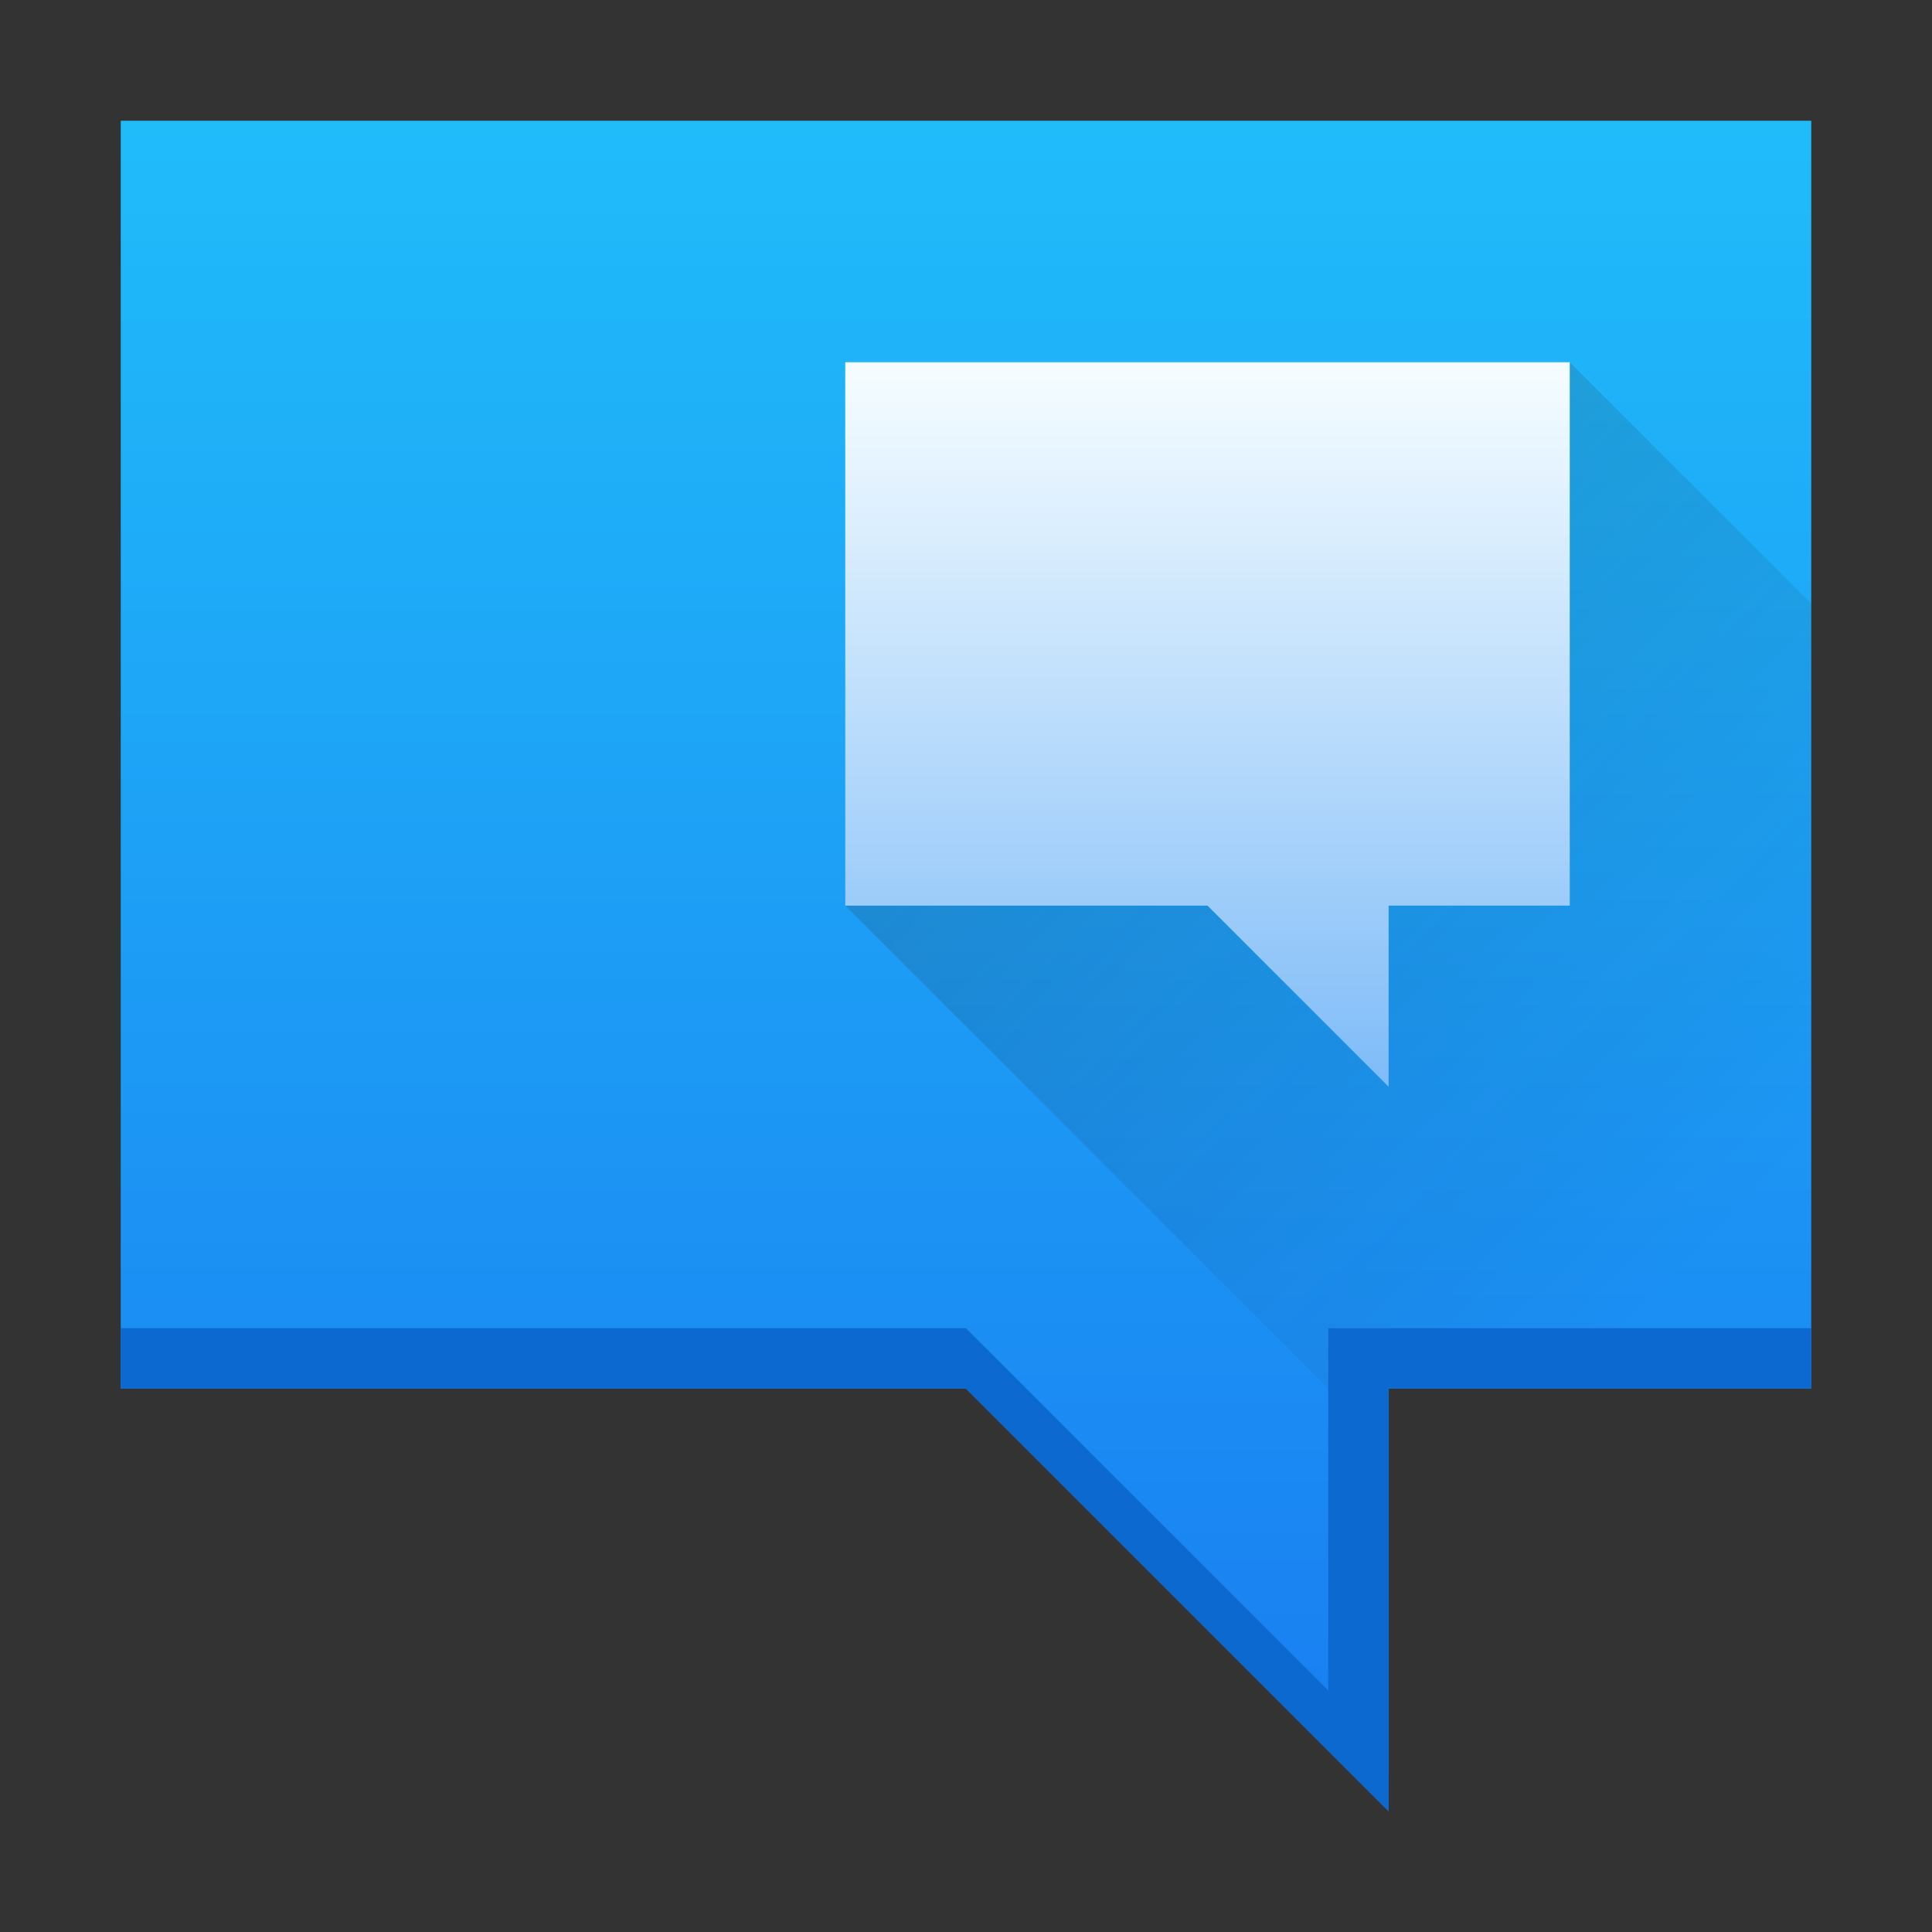 <?xml version="1.0" encoding="UTF-8" standalone="no"?>
<!-- Created with Inkscape (http://www.inkscape.org/) -->

<svg
   xmlns:dc="http://purl.org/dc/elements/1.1/"
   xmlns:cc="http://creativecommons.org/ns#"
   xmlns:rdf="http://www.w3.org/1999/02/22-rdf-syntax-ns#"
   xmlns:svg="http://www.w3.org/2000/svg"
   xmlns="http://www.w3.org/2000/svg"
   xmlns:xlink="http://www.w3.org/1999/xlink"
   xmlns:sodipodi="http://sodipodi.sourceforge.net/DTD/sodipodi-0.dtd"
   xmlns:inkscape="http://www.inkscape.org/namespaces/inkscape"
   width="32"
   height="32"
   id="svg5453"
   version="1.1"
   inkscape:version="0.48+devel r"
   sodipodi:docname="preferences-desktop-locale.svg">
  <rect width="100%" height="100%" fill="#333333" stroke="none"/>
  <defs
     id="defs5455">
    <linearGradient
       inkscape:collect="always"
       xlink:href="#linearGradient4143"
       id="linearGradient4327"
       x1="400.571"
       y1="545.798"
       x2="400.571"
       y2="517.798"
       gradientUnits="userSpaceOnUse" />
    <linearGradient
       id="linearGradient4143"
       inkscape:collect="always">
      <stop
         id="stop4145"
         offset="0"
         style="stop-color:#197cf1;stop-opacity:1" />
      <stop
         id="stop4147"
         offset="1"
         style="stop-color:#20bcfa;stop-opacity:1" />
    </linearGradient>
    <linearGradient
       inkscape:collect="always"
       xlink:href="#linearGradient4290"
       id="linearGradient4783"
       gradientUnits="userSpaceOnUse"
       gradientTransform="matrix(0.429,0,0,0.429,232.898,299.885)"
       x1="400.571"
       y1="545.798"
       x2="400.571"
       y2="517.798" />
    <linearGradient
       inkscape:collect="always"
       id="linearGradient4227">
      <stop
         style="stop-color:#292c2f;stop-opacity:1"
         offset="0"
         id="stop4229" />
      <stop
         style="stop-color:#000000;stop-opacity:0;"
         offset="1"
         id="stop4231" />
    </linearGradient>
    <linearGradient
       inkscape:collect="always"
       xlink:href="#linearGradient4227"
       id="linearGradient4996"
       x1="401.571"
       y1="523.798"
       x2="413.571"
       y2="535.798"
       gradientUnits="userSpaceOnUse"
       gradientTransform="translate(-388.571,-511.798)" />
    <linearGradient
       inkscape:collect="always"
       id="linearGradient4290">
      <stop
         style="stop-color:#7cbaf8;stop-opacity:1"
         offset="0"
         id="stop4292" />
      <stop
         style="stop-color:#f4fcff;stop-opacity:1"
         offset="1"
         id="stop4294" />
    </linearGradient>
  </defs>
  <sodipodi:namedview
     id="base"
     pagecolor="#ffffff"
     bordercolor="#666666"
     borderopacity="1.0"
     inkscape:pageopacity="0"
     inkscape:pageshadow="2"
     inkscape:zoom="14.24735"
     inkscape:cx="12.109489"
     inkscape:cy="11.335219"
     inkscape:document-units="px"
     inkscape:current-layer="layer1"
     showgrid="true"
     fit-margin-top="0"
     fit-margin-left="0"
     fit-margin-right="0"
     fit-margin-bottom="0"
     inkscape:window-width="1366"
     inkscape:window-height="668"
     inkscape:window-x="-2"
     inkscape:window-y="23"
     inkscape:window-maximized="1"
     inkscape:showpageshadow="false"
     borderlayer="true"
     showguides="true">
    <inkscape:grid
       type="xygrid"
       id="grid4063" />
    <sodipodi:guide
       position="1.1650391e-05,32"
       orientation="32,0"
       id="guide4806" />
    <sodipodi:guide
       position="1.1650391e-05,2.6367188e-05"
       orientation="0,32"
       id="guide4808" />
    <sodipodi:guide
       position="32,2.6367188e-05"
       orientation="-32,0"
       id="guide4810" />
    <sodipodi:guide
       position="32,32"
       orientation="0,-32"
       id="guide4812" />
    <sodipodi:guide
       position="2,30"
       orientation="28,0"
       id="guide4814" />
    <sodipodi:guide
       position="2,2"
       orientation="0,28"
       id="guide4816" />
    <sodipodi:guide
       position="30,2"
       orientation="-28,0"
       id="guide4818" />
    <sodipodi:guide
       position="30,30"
       orientation="0,-28"
       id="guide4820" />
  </sodipodi:namedview>
  <g
     inkscape:label="Capa 1"
     inkscape:groupmode="layer"
     id="layer1"
     transform="translate(-384.571,-515.798)">
    <path
       style="opacity:1;fill:url(#linearGradient4327);fill-opacity:1.0;stroke:none"
       d="m 414.571,517.798 0,21 -7,0 0,7 -7,-7 -14,0 0,-21 28,0 z"
       id="rect4304"
       inkscape:connector-curvature="0" />
    <path
       style="opacity:0.2;fill:url(#linearGradient4996);fill-opacity:1;fill-rule:evenodd;stroke:none;stroke-width:1px;stroke-linecap:butt;stroke-linejoin:miter;stroke-opacity:1"
       d="M 26 6 L 25.551 15 L 14 15 L 23 24 L 23 23 L 30 23 L 30 10 L 26 6 z "
       transform="translate(384.571,515.798)"
       id="path4905" />
    <path
       style="opacity:1;fill:url(#linearGradient4783);fill-opacity:1;stroke:none"
       d="m 410.571,521.798 0,9 -3,0 0,3 -3,-3 -6,0 0,-9 12,0 z"
       id="path4781"
       inkscape:connector-curvature="0" />
    <path
       style="opacity:1;fill:#0c69cf;fill-opacity:1;stroke:none"
       d="M 2 22 L 2 23 L 16 23 L 22 29 L 23 30 L 23 29 L 23 23 L 30 23 L 30 22 L 23 22 L 22 22 L 22 28 L 16 22 L 2 22 z "
       transform="translate(384.571,515.798)"
       id="path4122" />
  </g>
</svg>
